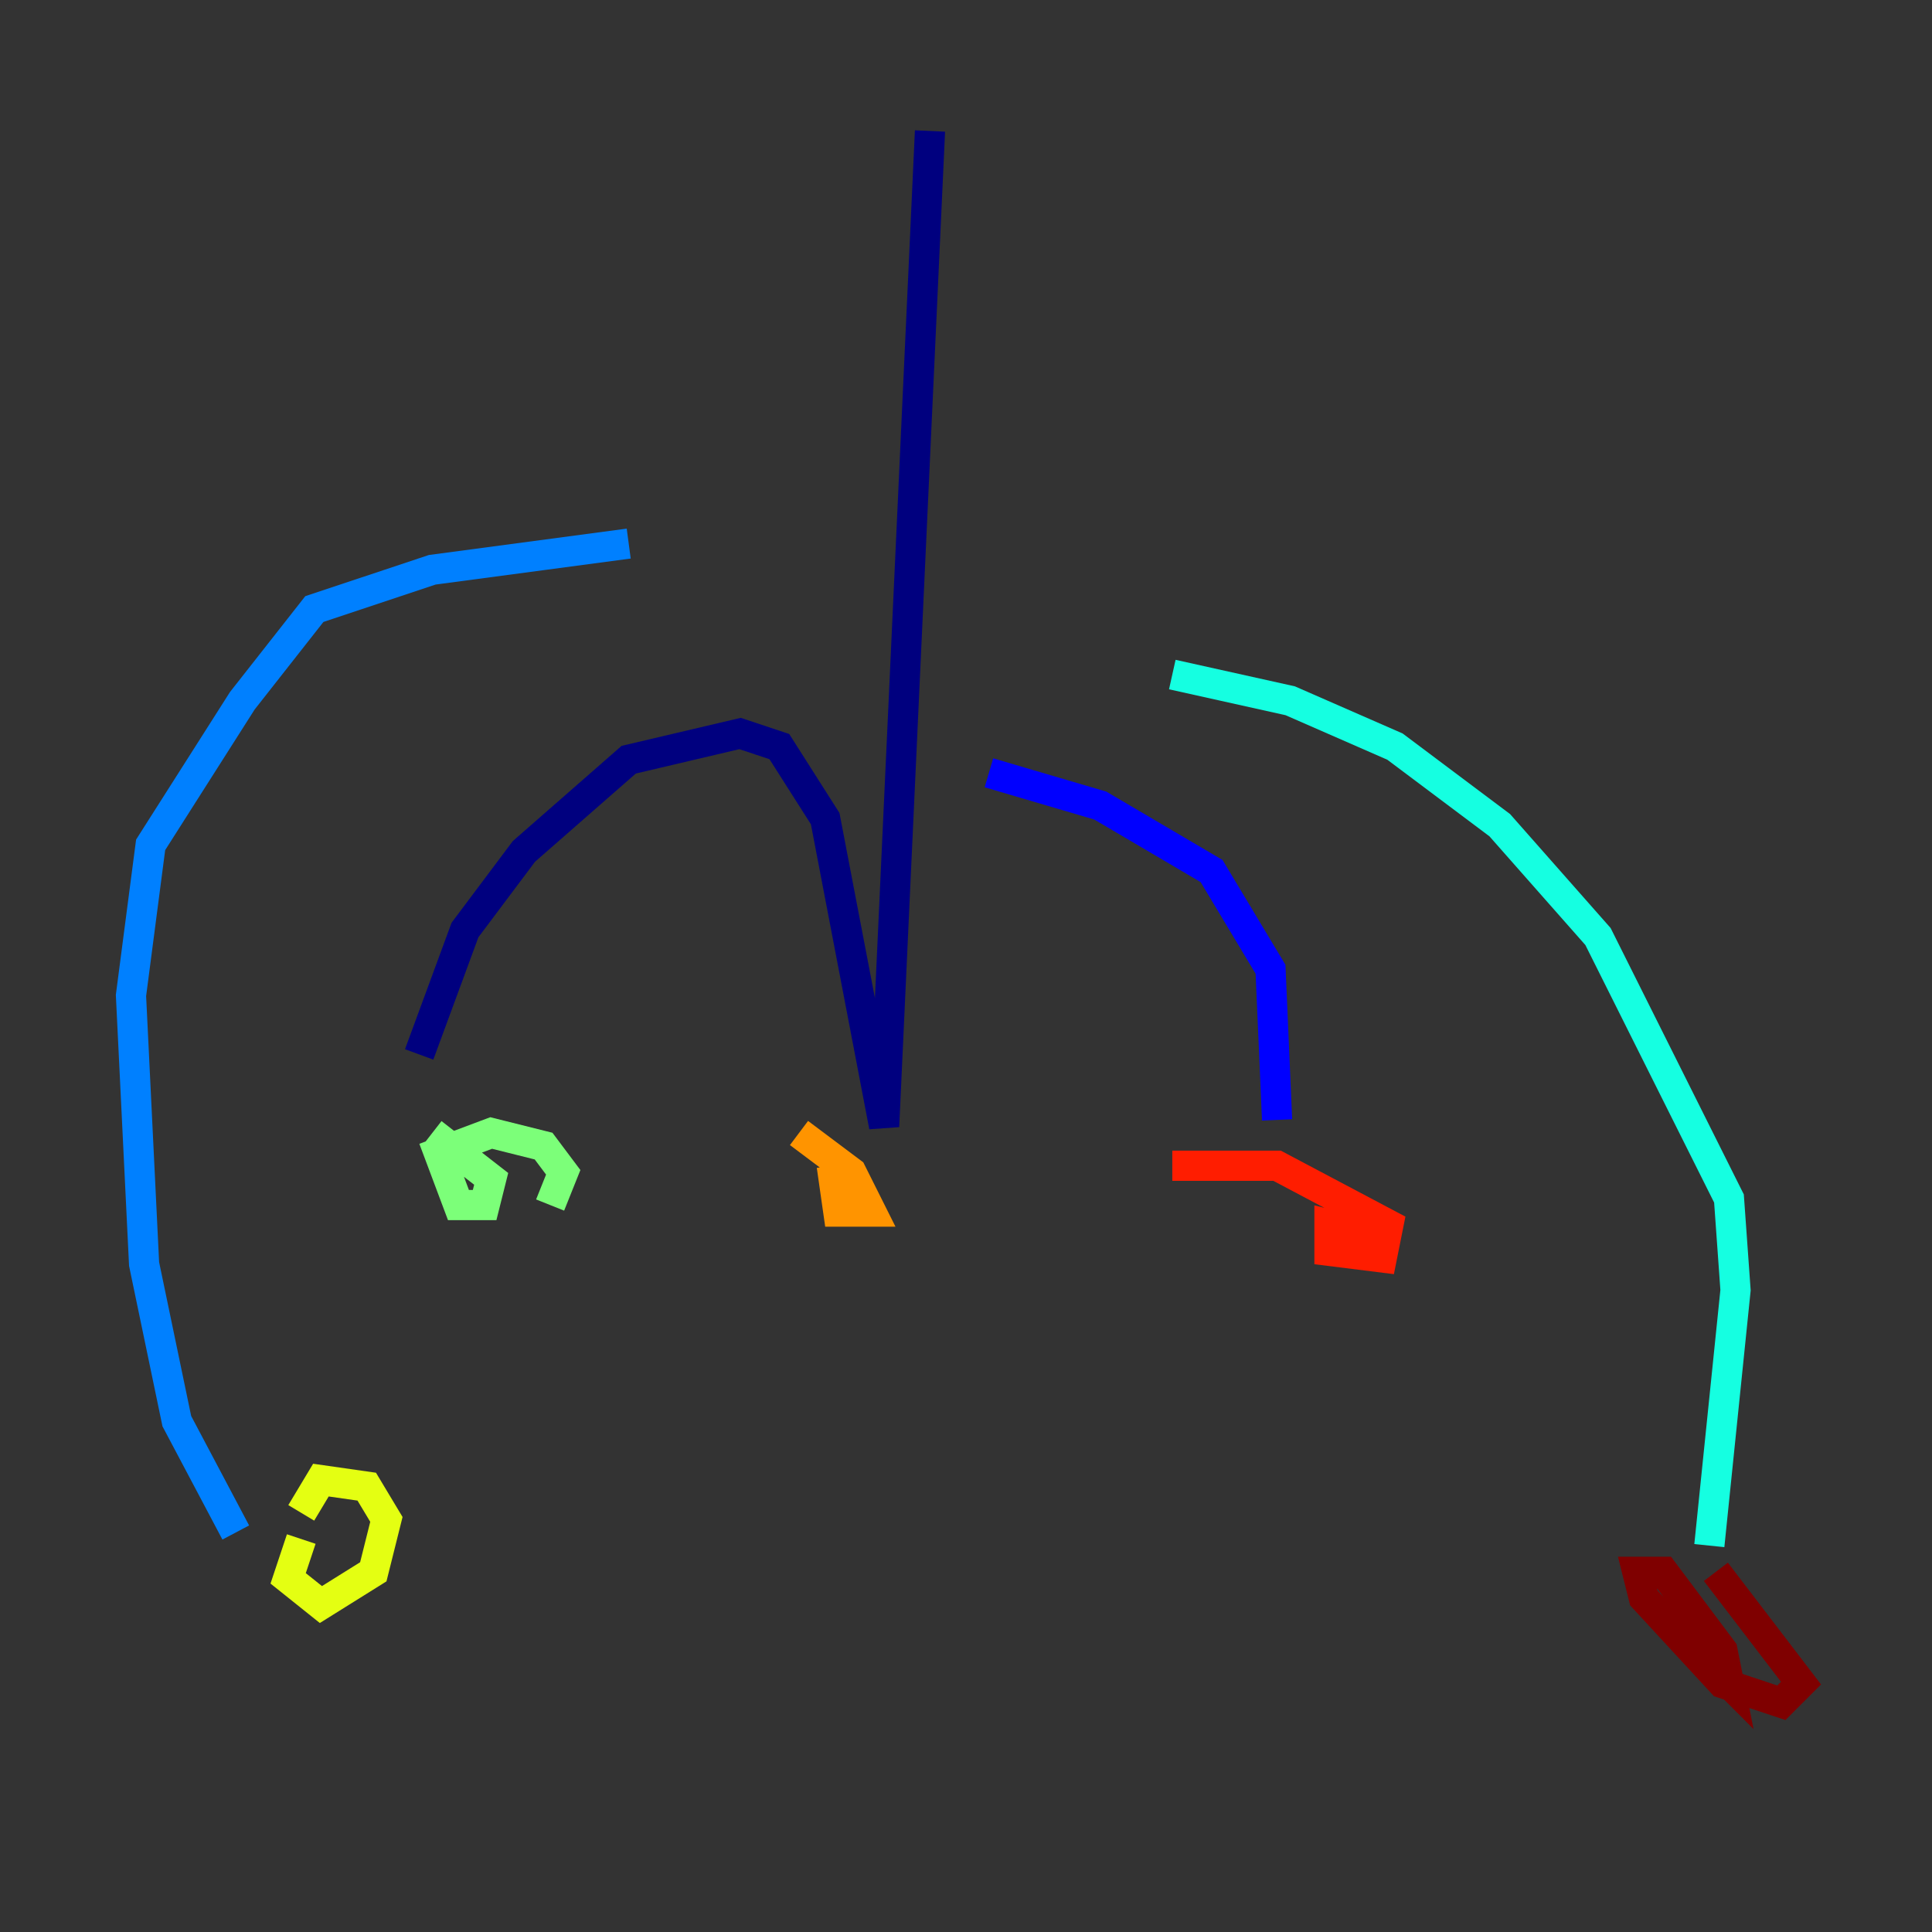 <?xml version="1.0" encoding="utf-8" ?>
<svg baseProfile="tiny" height="128" version="1.2" viewBox="0,0,128,128" width="128" xmlns="http://www.w3.org/2000/svg" xmlns:ev="http://www.w3.org/2001/xml-events" xmlns:xlink="http://www.w3.org/1999/xlink"><rect x="0" y="0" width="128" height="128" fill="#333333" stroke="none"/><defs /><polyline fill="none" points="61.614,8.678 58.576,74.63 54.671,54.237 51.634,49.464 49.031,48.597 41.654,50.332 34.712,56.407 30.807,61.614 27.77,69.858" stroke="#00007f" stroke-width="2" /><polyline fill="none" points="65.519,51.2 72.895,53.37 80.271,57.709 84.176,64.217 84.61,74.197" stroke="#0000ff" stroke-width="2" /><polyline fill="none" points="41.654,36.014 28.637,37.749 20.827,40.352 16.054,46.427 9.98,55.973 8.678,65.953 9.546,83.742 11.715,94.156 15.62,101.532" stroke="#0080ff" stroke-width="2" /><polyline fill="none" points="77.668,44.691 85.478,46.427 92.42,49.464 99.363,54.671 105.871,62.047 114.549,79.403 114.983,85.478 113.248,102.4" stroke="#15ffe1" stroke-width="2" /><polyline fill="none" points="28.637,75.064 32.542,78.102 32.108,79.837 30.373,79.837 29.071,76.366 32.542,75.064 36.014,75.932 37.315,77.668 36.447,79.837" stroke="#7cff79" stroke-width="2" /><polyline fill="none" points="19.959,100.231 21.261,98.061 24.298,98.495 25.6,100.664 24.732,104.136 21.261,106.305 19.091,104.57 19.959,101.966" stroke="#e4ff12" stroke-width="2" /><polyline fill="none" points="52.936,75.064 56.407,77.668 57.709,80.271 55.539,80.271 55.105,77.234" stroke="#ff9400" stroke-width="2" /><polyline fill="none" points="77.668,77.234 84.61,77.234 91.986,81.139 91.552,83.308 88.081,82.875 88.081,81.139 91.552,82.007" stroke="#ff1d00" stroke-width="2" /><polyline fill="none" points="113.681,104.136 119.322,111.512 118.02,112.814 114.115,111.512 108.909,105.871 108.475,104.136 110.21,104.136 114.115,109.342 114.549,111.512 113.248,110.21" stroke="#7f0000" stroke-width="2" /></svg>